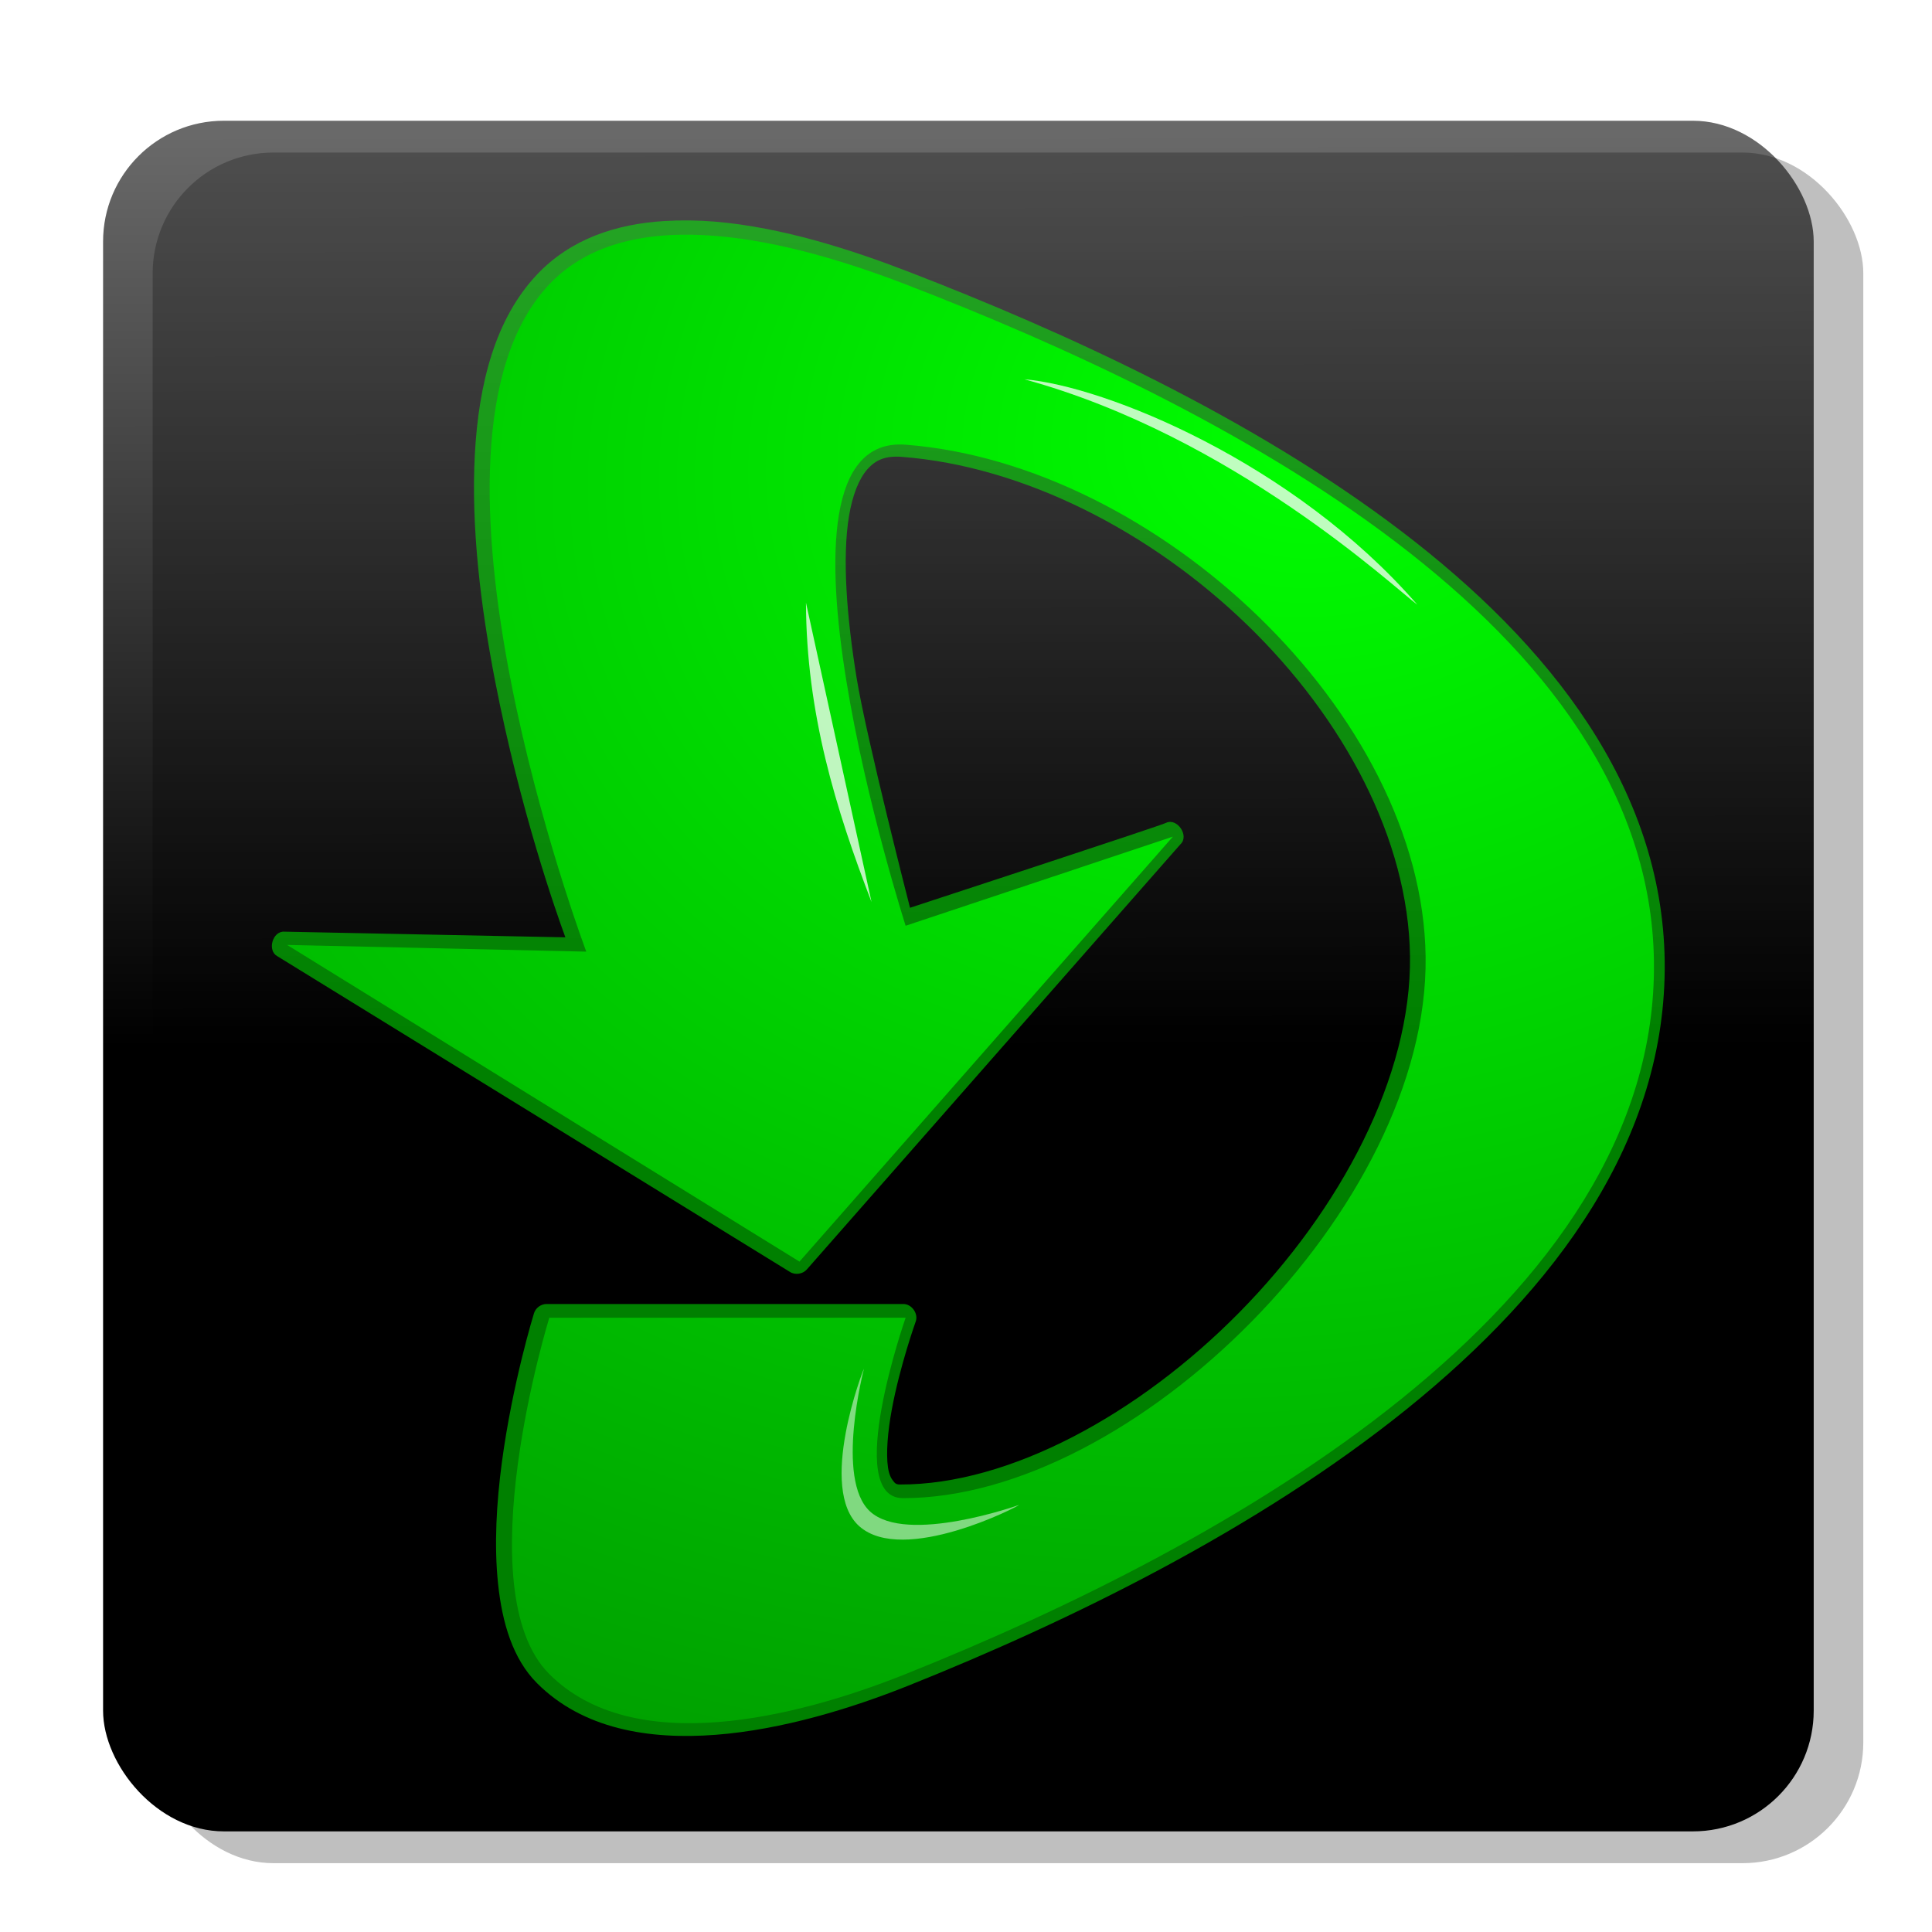 <?xml version="1.0" encoding="UTF-8" standalone="no"?>
<!-- Created with Inkscape (http://www.inkscape.org/) -->

<svg
   xmlns:dc="http://purl.org/dc/elements/1.1/"
   xmlns:cc="http://creativecommons.org/ns#"
   xmlns:rdf="http://www.w3.org/1999/02/22-rdf-syntax-ns#"
   xmlns:svg="http://www.w3.org/2000/svg"
   xmlns="http://www.w3.org/2000/svg"
   xmlns:xlink="http://www.w3.org/1999/xlink"
   version="1.1"
   width="96"
   height="96"
   id="svg2">
  <defs
     id="defs4">
    <linearGradient
       id="linearGradient3883">
      <stop
         id="stop3885"
         style="stop-color:#00ff00;stop-opacity:1"
         offset="0" />
      <stop
         id="stop3887"
         style="stop-color:#00ff00;stop-opacity:0.784"
         offset="1" />
    </linearGradient>
    <linearGradient
       id="linearGradient7191">
      <stop
         id="stop7193"
         style="stop-color:#00ff00;stop-opacity:1"
         offset="0" />
      <stop
         id="stop7195"
         style="stop-color:#006500;stop-opacity:1"
         offset="1" />
    </linearGradient>
    <linearGradient
       id="linearGradient7130">
      <stop
         id="stop7132"
         style="stop-color:#00ff00;stop-opacity:1"
         offset="0" />
      <stop
         id="stop7134"
         style="stop-color:#00ff00;stop-opacity:0.785"
         offset="1" />
    </linearGradient>
    <linearGradient
       id="linearGradient7075">
      <stop
         id="stop7077"
         style="stop-color:#00ff00;stop-opacity:1"
         offset="0" />
    </linearGradient>
    <linearGradient
       id="linearGradient7069">
      <stop
         id="stop7071"
         style="stop-color:#000000;stop-opacity:1"
         offset="0" />
    </linearGradient>
    <linearGradient
       id="linearGradient5617">
      <stop
         id="stop5619"
         style="stop-color:#00ff00;stop-opacity:0.777"
         offset="0" />
      <stop
         id="stop5621"
         style="stop-color:#00ff00;stop-opacity:0"
         offset="1" />
    </linearGradient>
    <linearGradient
       id="linearGradient5566">
      <stop
         id="stop5568"
         style="stop-color:#00ff00;stop-opacity:1"
         offset="0" />
      <stop
         id="stop5570"
         style="stop-color:#00ff00;stop-opacity:0.785"
         offset="1" />
    </linearGradient>
    <linearGradient
       id="linearGradient3811">
      <stop
         id="stop3813"
         style="stop-color:#000000;stop-opacity:1"
         offset="0" />
      <stop
         id="stop3815"
         style="stop-color:#000000;stop-opacity:0.588"
         offset="1" />
    </linearGradient>
    <filter
       color-interpolation-filters="sRGB"
       id="filter3799">
      <feGaussianBlur
         id="feGaussianBlur3801"
         stdDeviation="2.125" />
    </filter>
    <linearGradient
       x1="50"
       y1="52"
       x2="49.96"
       y2="6.649"
       id="linearGradient3817"
       xlink:href="#linearGradient3811"
       gradientUnits="userSpaceOnUse"
       gradientTransform="translate(0.122,956.362)" />
    <radialGradient
       cx="65.862"
       cy="979.213"
       r="33.959"
       fx="65.862"
       fy="979.213"
       id="radialGradient4001"
       xlink:href="#linearGradient7191"
       gradientUnits="userSpaceOnUse"
       gradientTransform="matrix(-3.926,1.052,-0.844,-3.15,1150.976,3992.43)" />
  </defs>
  <g
     transform="translate(0,-956.362)"
     id="layer1">
    <rect
       width="85"
       height="85"
       rx="6"
       ry="6"
       x="7.586"
       y="963.942"
       id="rect3797"
       style="opacity:0.5;fill:#000000;fill-opacity:1;stroke:none;filter:url(#filter3799)" />
    <rect
       width="85"
       height="85"
       rx="6"
       ry="6"
       x="5.122"
       y="962.362"
       id="rect3027"
       style="fill:url(#linearGradient3817);fill-opacity:1;stroke:none" />
    <path
       d="m 33.031,967.344 c -2.436,0.145 -4.683,0.901 -6.344,2.656 -2.064,2.181 -2.906,5.4 -3.094,8.969 -0.188,3.568 0.288,7.513 1,11.188 1.265,6.527 3.064,11.585 3.5,12.781 L 14.125,1002.656 c -0.584,-0.034 -0.859,0.942 -0.344,1.219 L 39.25,1019.562 c 0.261,0.168 0.642,0.111 0.844,-0.125 l 18.562,-21.125 c 0.454,-0.416 -0.164,-1.329 -0.719,-1.062 -0.027,0.061 -12.719,4.219 -12.719,4.219 0,0 -2.171,-8.445 -2.656,-11.438 -0.486,-2.993 -0.72,-5.958 -0.375,-8.031 0.173,-1.037 0.49,-1.838 0.906,-2.312 0.417,-0.475 0.9,-0.688 1.719,-0.625 6.043,0.463 12.368,3.707 17.156,8.344 4.788,4.637 8.021,10.658 8.094,16.469 0.075,5.973 -3.463,12.605 -8.469,17.688 -5.005,5.082 -11.448,8.578 -16.875,8.562 -0.211,-6e-4 -0.253,-0.075 -0.344,-0.188 -0.091,-0.112 -0.198,-0.305 -0.25,-0.656 -0.105,-0.702 -0.013,-1.789 0.188,-2.875 0.4,-2.173 1.188,-4.375 1.188,-4.375 0.148,-0.396 -0.203,-0.886 -0.625,-0.875 l -17.719,0 c -0.279,-9e-4 -0.548,0.2 -0.625,0.469 0,0 -1.064,3.434 -1.594,7.406 -0.265,1.986 -0.392,4.094 -0.188,6.031 0.204,1.937 0.732,3.732 1.938,4.938 2.271,2.271 5.548,2.818 8.875,2.562 3.327,-0.256 6.783,-1.326 9.562,-2.438 7.982,-3.193 17.361,-7.766 24.781,-13.75 7.42,-5.984 12.925,-13.419 12.812,-22.25 -0.11,-8.631 -5.69,-15.738 -13.094,-21.375 -7.404,-5.637 -16.702,-9.89 -24.531,-12.906 -2.785,-1.073 -6.227,-2.189 -9.562,-2.469 -0.834,-0.07 -1.688,-0.08 -2.5,-0.031 z"
       id="path3861"
       style="opacity:0.5;fill:#00ff00;fill-opacity:1;fill-rule:nonzero;stroke:none;stroke-width:3;marker-start:none" />
    <path
       d="m 39.726,1019.051 -25.46,-15.736 14.866,0.334 c 0,0 -9.446,-25.117 -1.838,-33.158 4.056,-4.287 12.199,-2.122 17.706,0 15.597,6.009 36.969,16.929 37.183,33.642 0.219,17.115 -21.291,29.056 -37.183,35.412 -5.48,2.192 -13.533,4.173 -17.706,0 -4.173,-4.173 0,-17.706 0,-17.706 l 17.706,0 c 0,0 -3.128,8.956 -0.14,8.964 11.403,0.032 26.134,-14.433 25.978,-26.897 C 70.688,991.819 57.477,979.416 45,978.459 c -7.857,-0.603 0,23.903 0,23.903 l 13.28,-4.427 z"
       id="path4217"
       style="fill:url(#radialGradient4001);fill-opacity:1;fill-rule:nonzero;stroke:none;stroke-width:3;marker-start:none" />
    <path
       d="m 50.898,975.208 c 10.378,2.836 18.399,10.371 19.53,11.203 -6.14,-7.075 -15.546,-10.875 -19.53,-11.203 z"
       id="path3021"
       style="opacity:0.75;fill:#ffffff;fill-opacity:1;stroke:none" />
    <path
       d="m 40.048,986.308 3.259,14.877 c -1.777,-4.614 -3.244,-9.382 -3.259,-14.877 z"
       id="path3953"
       style="opacity:0.75;fill:#ffffff;fill-opacity:1;stroke:none" />
    <path
       d="m 42.928,1024.382 c 0,0 -1.437,5.488 0.305,7.085 1.821,1.669 7.403,-0.326 7.403,-0.326 0.012,0.049 -5.728,3.008 -7.933,1.064 -2.1,-1.852 0.195,-7.822 0.224,-7.822 z"
       id="path3959"
       style="opacity:0.5;fill:#ffffff;fill-opacity:1;stroke:none" />
  </g>
</svg>
